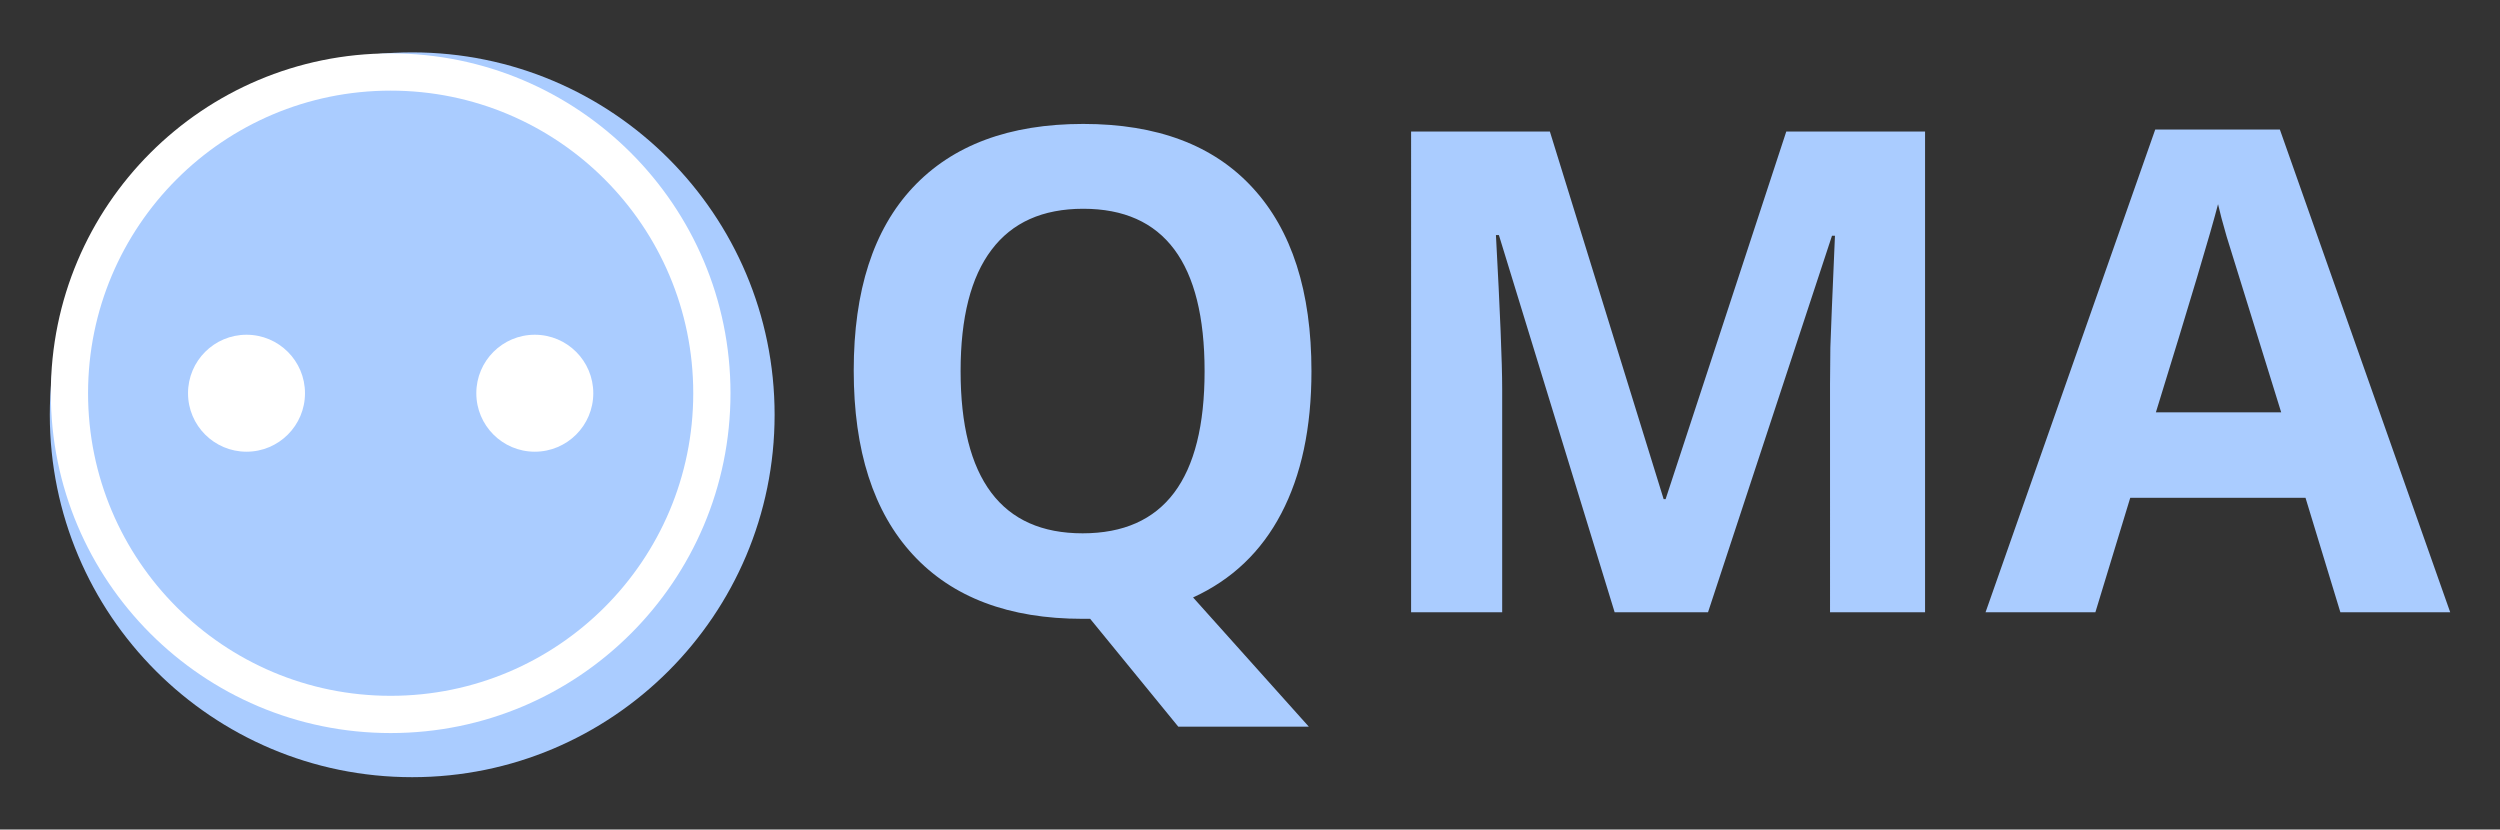 <!--Created with Inkscape (http://www.inkscape.org/)-->
<svg xmlns="http://www.w3.org/2000/svg" xml:space="preserve" viewBox="0 0 1771.336 587.767">
  <rect x="0" y="0" width="1771.336" height="587.767" fill="#333333" stroke="none"/>
  <g fill="#acf" font-family="Open Sans" font-size="477.156" font-weight="700">
    <path d="m1764.986 672.453-24.696-81.08h-124.182l-24.696 81.08h-77.818l120.221-342.024h88.302l120.687 342.024zm-41.937-141.656q-34.25-110.202-38.676-124.648-4.194-14.445-6.058-22.832-7.688 29.822-44.034 147.48z" paint-order="stroke fill markers" style="-inkscape-font-specification:'Open Sans Bold'" transform="translate(-106.757 -238.656)"/>
    <path d="m1250.786 672.453-82.012-267.236h-2.096q4.426 81.546 4.426 108.805v158.43h-64.537V331.828h98.32l80.614 260.478h1.397l85.506-260.478h98.32v340.626h-67.332V511.226q0-11.416.233-26.327.466-14.911 3.261-79.216h-2.096l-87.836 266.77zm-214.814-170.779q0 60.11-21.435 100.883-21.201 40.54-62.44 59.411l82.011 91.564h-92.495l-62.44-76.42h-5.36q-78.283 0-120.22-45.432-41.938-45.432-41.938-130.472t41.938-129.774q42.17-44.966 120.687-44.966 78.516 0 119.988 45.2 41.704 45.199 41.704 130.006zm-248.596 0q0 57.081 21.667 85.972 21.668 28.89 64.77 28.89 86.439 0 86.439-114.862 0-115.095-85.972-115.095-43.103 0-65.004 29.123-21.9 28.89-21.9 85.972z" style="-inkscape-font-specification:'Open Sans Bold'" transform="translate(-106.757 -238.656)"/>
  </g>
  <g paint-order="stroke fill markers">
    <g transform="translate(-96.06 -130.469)">
      <circle cx="388.123" cy="424.353" r="256.775" fill="#acf"/>
      <circle cx="372.852" cy="409.081" r="240.786" fill="#fff"/>
      <circle cx="372.852" cy="409.081" r="214.399" fill="#acf"/>
    </g>
    <g fill="#fff" transform="translate(-89.305 -130.469)">
      <circle cx="263.962" cy="409.081" r="41.437"/>
      <circle cx="468.232" cy="409.081" r="41.437"/>
    </g>
  </g>
</svg>
